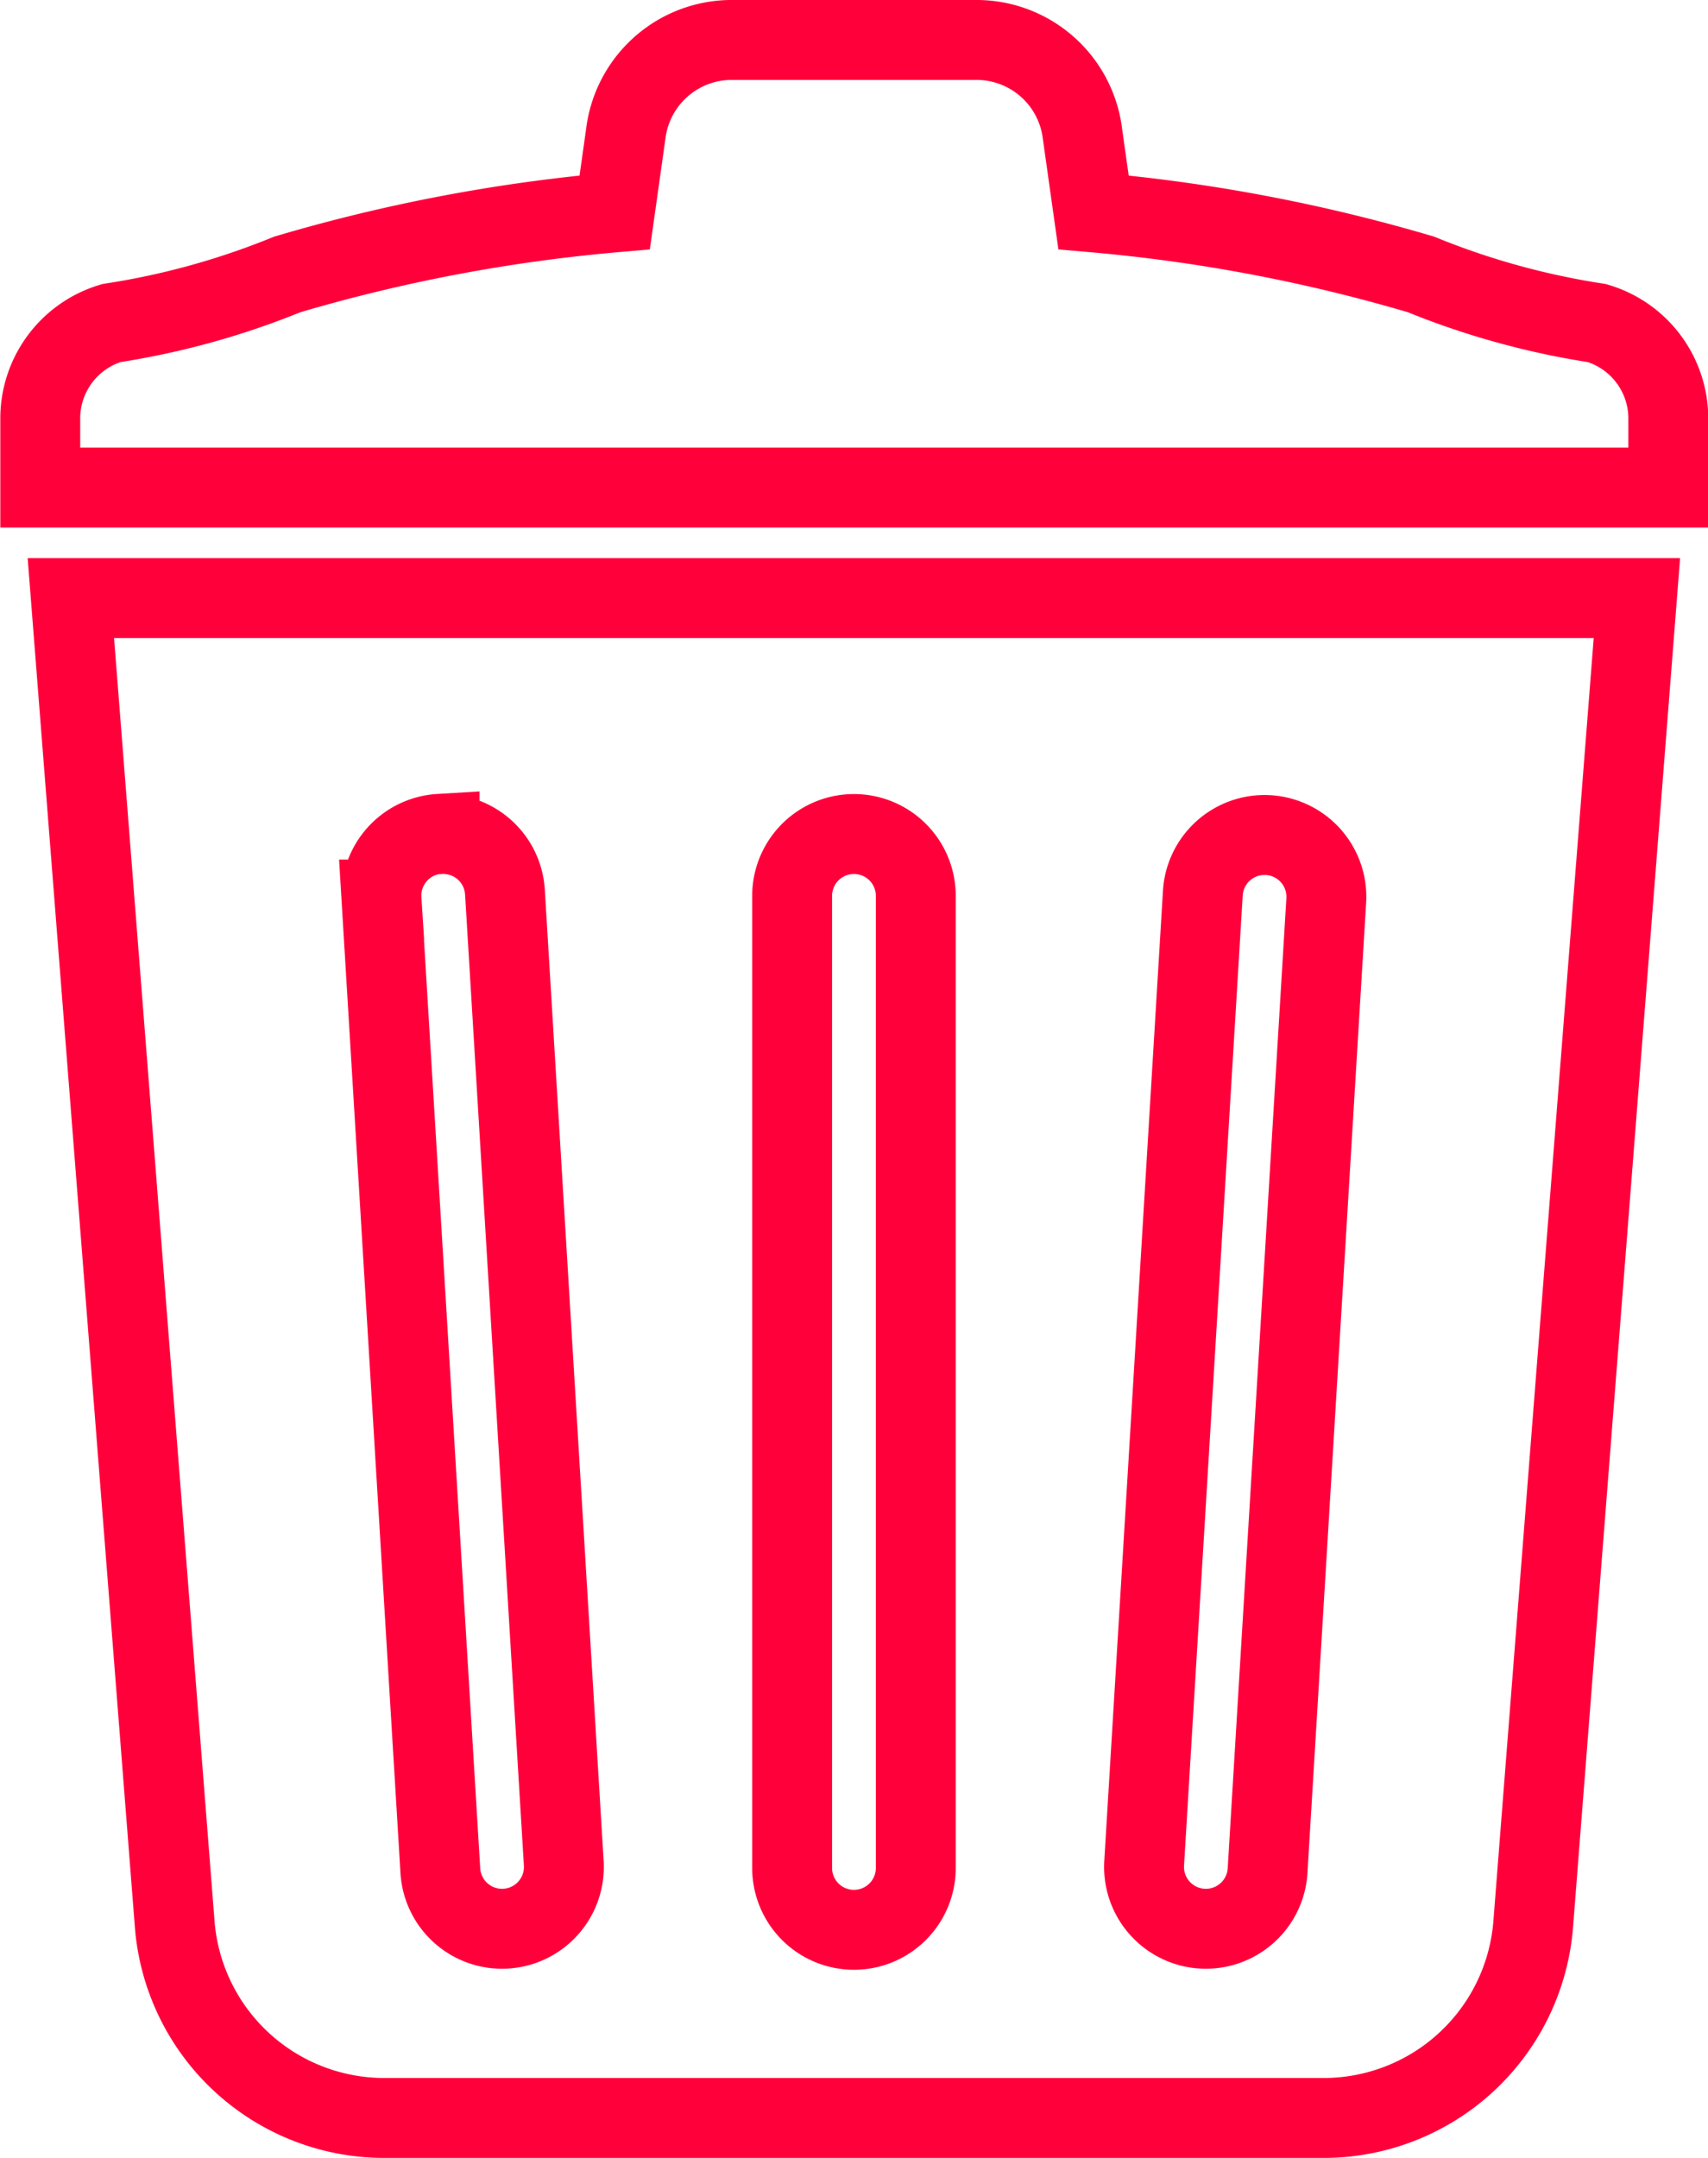 <svg xmlns="http://www.w3.org/2000/svg" width="21.381" height="27" viewBox="0 0 21.381 27"><defs><style>.a{fill:none;stroke:#ff003b;}</style></defs><g transform="translate(-54.832 0.5)"><path class="a" d="M74.821,3.542a9.733,9.733,0,0,1-2.2-.608,20.848,20.848,0,0,0-4.1-.777l-.138-.98A1.336,1.336,0,0,0,67.078,0H63.965a1.337,1.337,0,0,0-1.3,1.177l-.138.98a20.845,20.845,0,0,0-4.1.777,9.731,9.731,0,0,1-2.2.608,1.245,1.245,0,0,0-.891,1.212V5.6h20.38V4.754A1.245,1.245,0,0,0,74.821,3.542Z"/><path class="a" d="M64.254,154.137a2.632,2.632,0,0,0,2.622,2.4H78.634a2.632,2.632,0,0,0,2.622-2.4l1.3-16.616H62.952ZM77.123,141.2a.774.774,0,0,1,1.545.093l-.736,12.162a.774.774,0,0,1-1.545-.093Zm-5.142.047a.774.774,0,1,1,1.548,0v12.162a.774.774,0,1,1-1.548,0Zm-4.414-.773a.774.774,0,0,1,.819.726l.737,12.162a.774.774,0,0,1-1.545.093l-.737-12.162A.774.774,0,0,1,67.567,140.471Z" transform="translate(-7.233 -130.538)"/></g></svg>